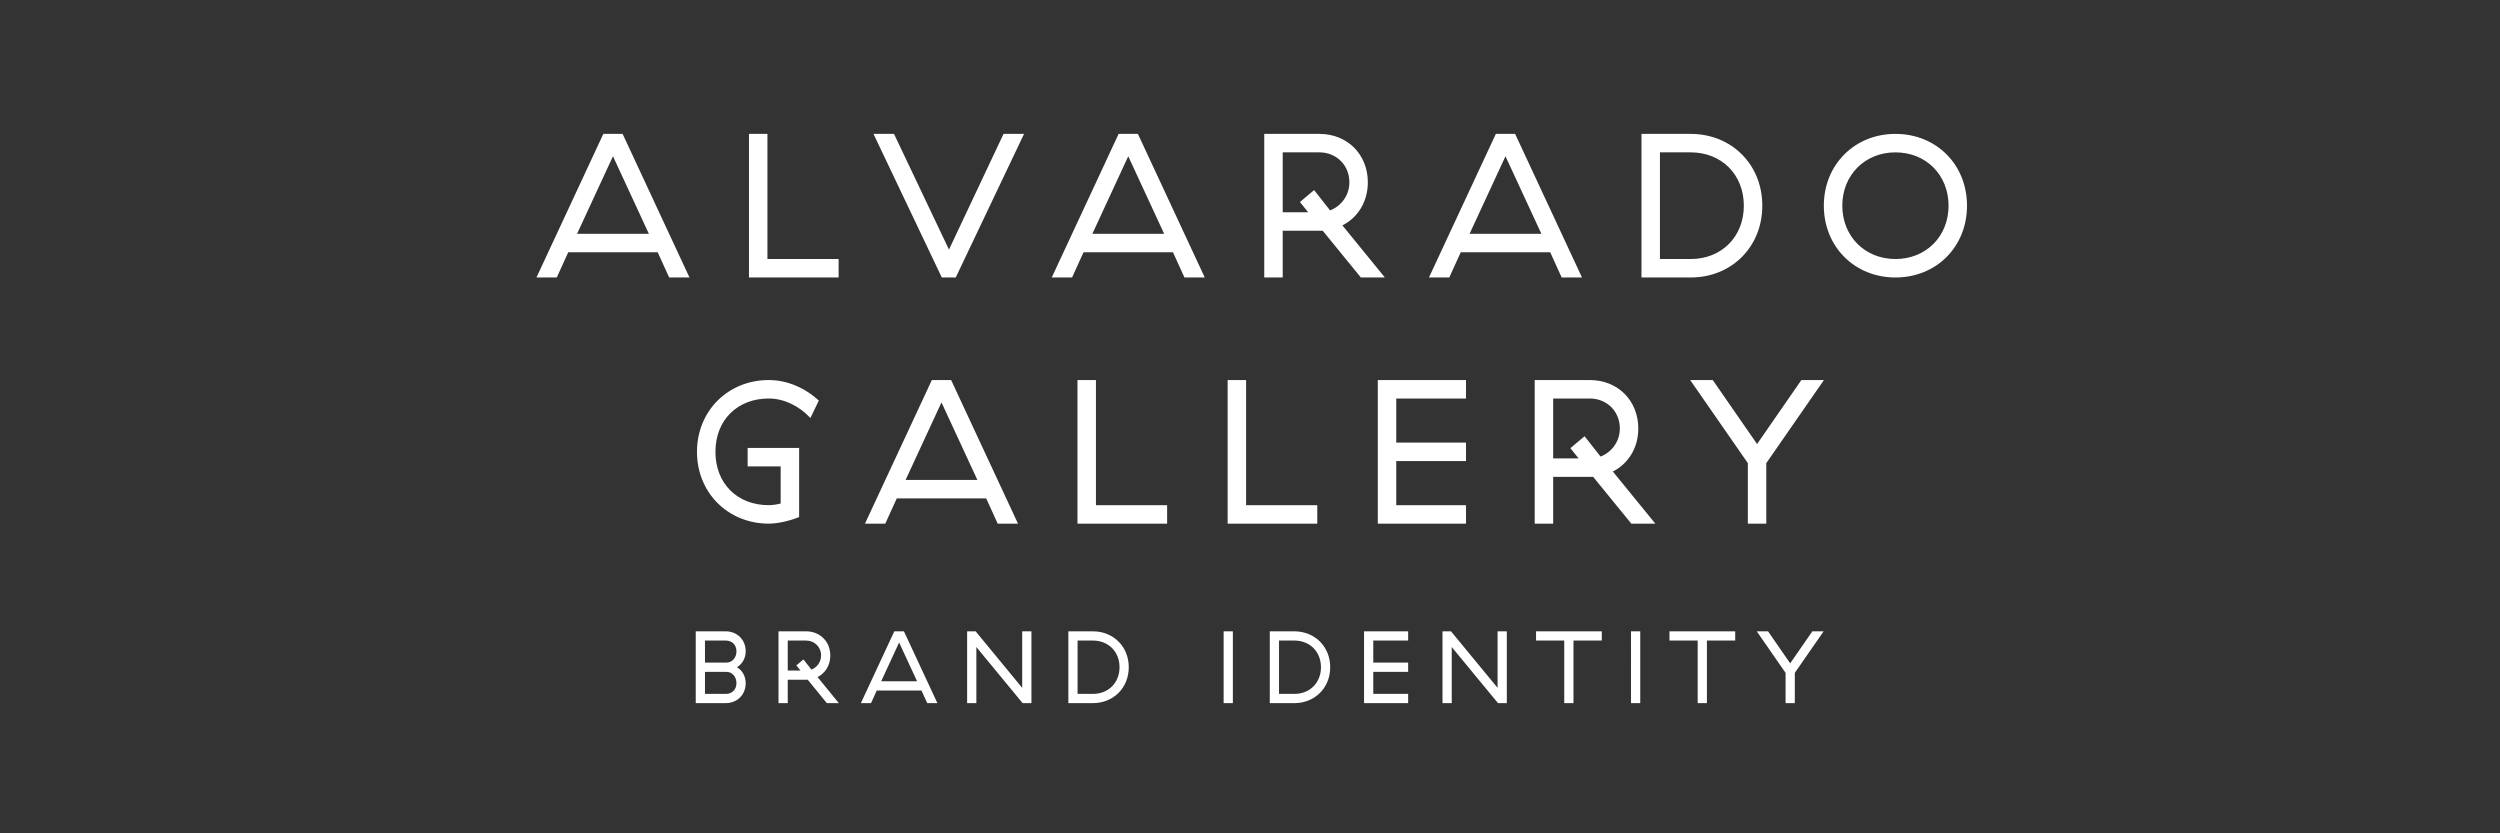 <?xml version="1.0" encoding="utf-8"?>
<!-- Generator: Adobe Illustrator 16.0.0, SVG Export Plug-In . SVG Version: 6.00 Build 0)  -->
<!DOCTYPE svg PUBLIC "-//W3C//DTD SVG 1.1//EN" "http://www.w3.org/Graphics/SVG/1.1/DTD/svg11.dtd">
<svg version="1.1" id="Layer_1" xmlns="http://www.w3.org/2000/svg" xmlns:xlink="http://www.w3.org/1999/xlink" x="0px" y="0px"
	 width="960px" height="320px" viewBox="0 0 960 320" enable-background="new 0 0 960 320" xml:space="preserve">
<rect x="0" y="0" width="960" height="320" fill="#333333" stroke="none"/>
<path fill="#FFFFFF" d="M687.435,254.719l-8.507-12.288h-4.334l11.067,15.951V270h3.545v-11.618l11.067-15.951h-4.332
	L687.435,254.719z M666.324,242.431h-25.245v3.544h10.83V270h3.545v-24.025h10.87V242.431z M629.854,242.431h-3.545V270h3.545
	V242.431z M615.085,242.431H589.84v3.544h10.83V270h3.545v-24.025h10.87V242.431z M578.616,270v-27.569h-3.545v21.701
	l-17.882-21.701h-3.269V270h3.546v-21.543L575.229,270H578.616z M523.793,270h16.936v-3.545h-13.392v-8.467h13.392v-3.545h-13.392
	v-8.469h13.392v-3.544h-16.936V270z M497.051,245.975c5.908,0,10.2,4.254,10.2,10.24c0,5.987-4.292,10.24-10.2,10.24h-5.908v-20.48
	H497.051z M487.6,270h9.451c7.799,0,13.745-5.829,13.745-13.785c0-7.955-5.946-13.784-13.745-13.784H487.6V270z M473.42,242.431
	h-3.545V270h3.545V242.431z M419.7,245.975c5.908,0,10.201,4.254,10.201,10.24c0,5.987-4.293,10.24-10.201,10.24h-5.908v-20.48
	H419.7z M410.248,270h9.452c7.798,0,13.745-5.829,13.745-13.785c0-7.955-5.947-13.784-13.745-13.784h-9.452V270z M396.07,270
	v-27.569h-3.545v21.701l-17.88-21.701h-3.269V270h3.544v-21.543L392.683,270H396.07z M345.264,246.724l6.892,14.888h-13.784
	L345.264,246.724z M359.955,270l-12.84-27.569h-3.702L330.574,270h3.899l2.205-4.844h17.172l2.206,4.844H359.955z M305.801,255.506
	l1.576,1.97h-4.884v-11.501h7.05c3.19,0,5.75,2.403,5.75,5.751c0,2.521-1.576,4.568-3.702,5.396l-3.072-3.899L305.801,255.506z
	 M302.493,261.02h7.68l7.325,8.98h4.608l-8.152-10.004c2.954-1.496,4.883-4.529,4.883-8.271c0-5.356-3.938-9.295-9.294-9.295
	h-10.595V270h3.545V261.02z M270.71,245.975h7.995c2.363,0,4.096,1.615,4.096,4.137c0,2.48-1.654,4.332-3.899,4.332h-8.192V245.975z
	 M270.71,257.988h8.192c2.245,0,3.899,1.851,3.899,4.332c0,2.521-1.733,4.135-4.096,4.135h-7.995V257.988z M267.165,270h11.54
	c4.214,0,7.64-3.072,7.64-7.68c0-2.64-1.299-4.885-3.347-6.105c2.048-1.22,3.347-3.505,3.347-6.104c0-4.608-3.426-7.681-7.64-7.681
	h-11.54V270z"/>
<path fill="#FFFFFF" d="M674.714,170.515L657.7,145.938h-8.665l22.134,31.902v23.236h7.089v-23.236l22.135-31.902h-8.665
	L674.714,170.515z M603.034,172.09l3.151,3.938h-9.768v-23.001h14.1c6.381,0,11.5,4.805,11.5,11.501
	c0,5.041-3.15,9.137-7.404,10.791l-6.145-7.798L603.034,172.09z M596.418,183.117h15.359l14.652,17.96h9.215l-16.306-20.008
	c5.908-2.993,9.769-9.058,9.769-16.541c0-10.713-7.877-18.59-18.59-18.59h-21.189v55.139h7.09V183.117z M529.07,201.077h33.871
	v-7.09H536.16v-16.935h26.781v-7.089H536.16v-16.937h26.781v-7.089H529.07V201.077z M471.412,201.077h34.422v-7.09h-27.333v-48.049
	h-7.089V201.077z M413.753,201.077h34.422v-7.09h-27.333v-48.049h-7.089V201.077z M361.53,154.524l13.784,29.775h-27.569
	L361.53,154.524z M390.911,201.077l-25.679-55.139h-7.404l-25.679,55.139h7.798l4.411-9.688h34.344l4.411,9.688H390.911z
	 M314.426,153.815c-5.435-4.962-12.209-7.877-19.22-7.877c-15.675,0-27.569,11.894-27.569,27.569
	c0,15.675,11.894,27.569,27.569,27.569c3.387,0,7.956-1.024,11.658-2.521v-26.545h-19.771v7.089h12.682v14.257
	c-1.654,0.394-3.151,0.63-4.569,0.63c-12.051,0-20.48-8.271-20.48-20.479s8.429-20.48,20.48-20.48
	c5.829,0,11.658,2.836,15.991,7.483L314.426,153.815z"/>
<path fill="#FFFFFF" d="M727.844,99.465c-11.737,0-20.401-8.744-20.401-20.48c0-11.737,8.664-20.48,20.401-20.48
	c11.815,0,20.401,8.743,20.401,20.48C748.245,90.721,739.659,99.465,727.844,99.465 M727.844,51.416
	c-15.675,0-27.491,11.815-27.491,27.569s11.816,27.569,27.491,27.569c15.754,0,27.49-11.815,27.49-27.569
	S743.598,51.416,727.844,51.416 M649.232,58.505c11.815,0,20.401,8.507,20.401,20.48s-8.586,20.48-20.401,20.48h-11.815v-40.96
	H649.232z M630.328,106.554h18.904c15.596,0,27.49-11.658,27.49-27.569c0-15.912-11.895-27.569-27.49-27.569h-18.904V106.554z
	 M578.105,60.001l13.783,29.775H564.32L578.105,60.001z M607.486,106.554l-25.68-55.138h-7.404l-25.679,55.138h7.798l4.411-9.689
	h34.343l4.412,9.689H607.486z M499.179,77.567l3.151,3.938h-9.768v-23h14.1c6.38,0,11.5,4.805,11.5,11.5
	c0,5.041-3.151,9.137-7.404,10.791l-6.145-7.798L499.179,77.567z M492.562,88.595h15.359l14.65,17.959h9.217l-16.305-20.007
	c5.907-2.994,9.767-9.059,9.767-16.542c0-10.713-7.877-18.589-18.589-18.589h-21.189v55.138h7.09V88.595z M433.25,60.001
	l13.784,29.775h-27.569L433.25,60.001z M462.631,106.554l-25.679-55.138h-7.404l-25.679,55.138h7.798l4.411-9.689h34.343
	l4.411,9.689H462.631z M367.005,106.554l26.23-55.138h-7.877l-20.953,44.425l-21.11-44.425h-7.877l26.23,55.138H367.005z
	 M287.604,106.554h34.423v-7.089h-27.333V51.416h-7.09V106.554z M235.381,60.001l13.785,29.775h-27.569L235.381,60.001z
	 M264.762,106.554l-25.679-55.138h-7.404L206,106.554h7.798l4.411-9.689h34.344l4.411,9.689H264.762z"/>
</svg>
